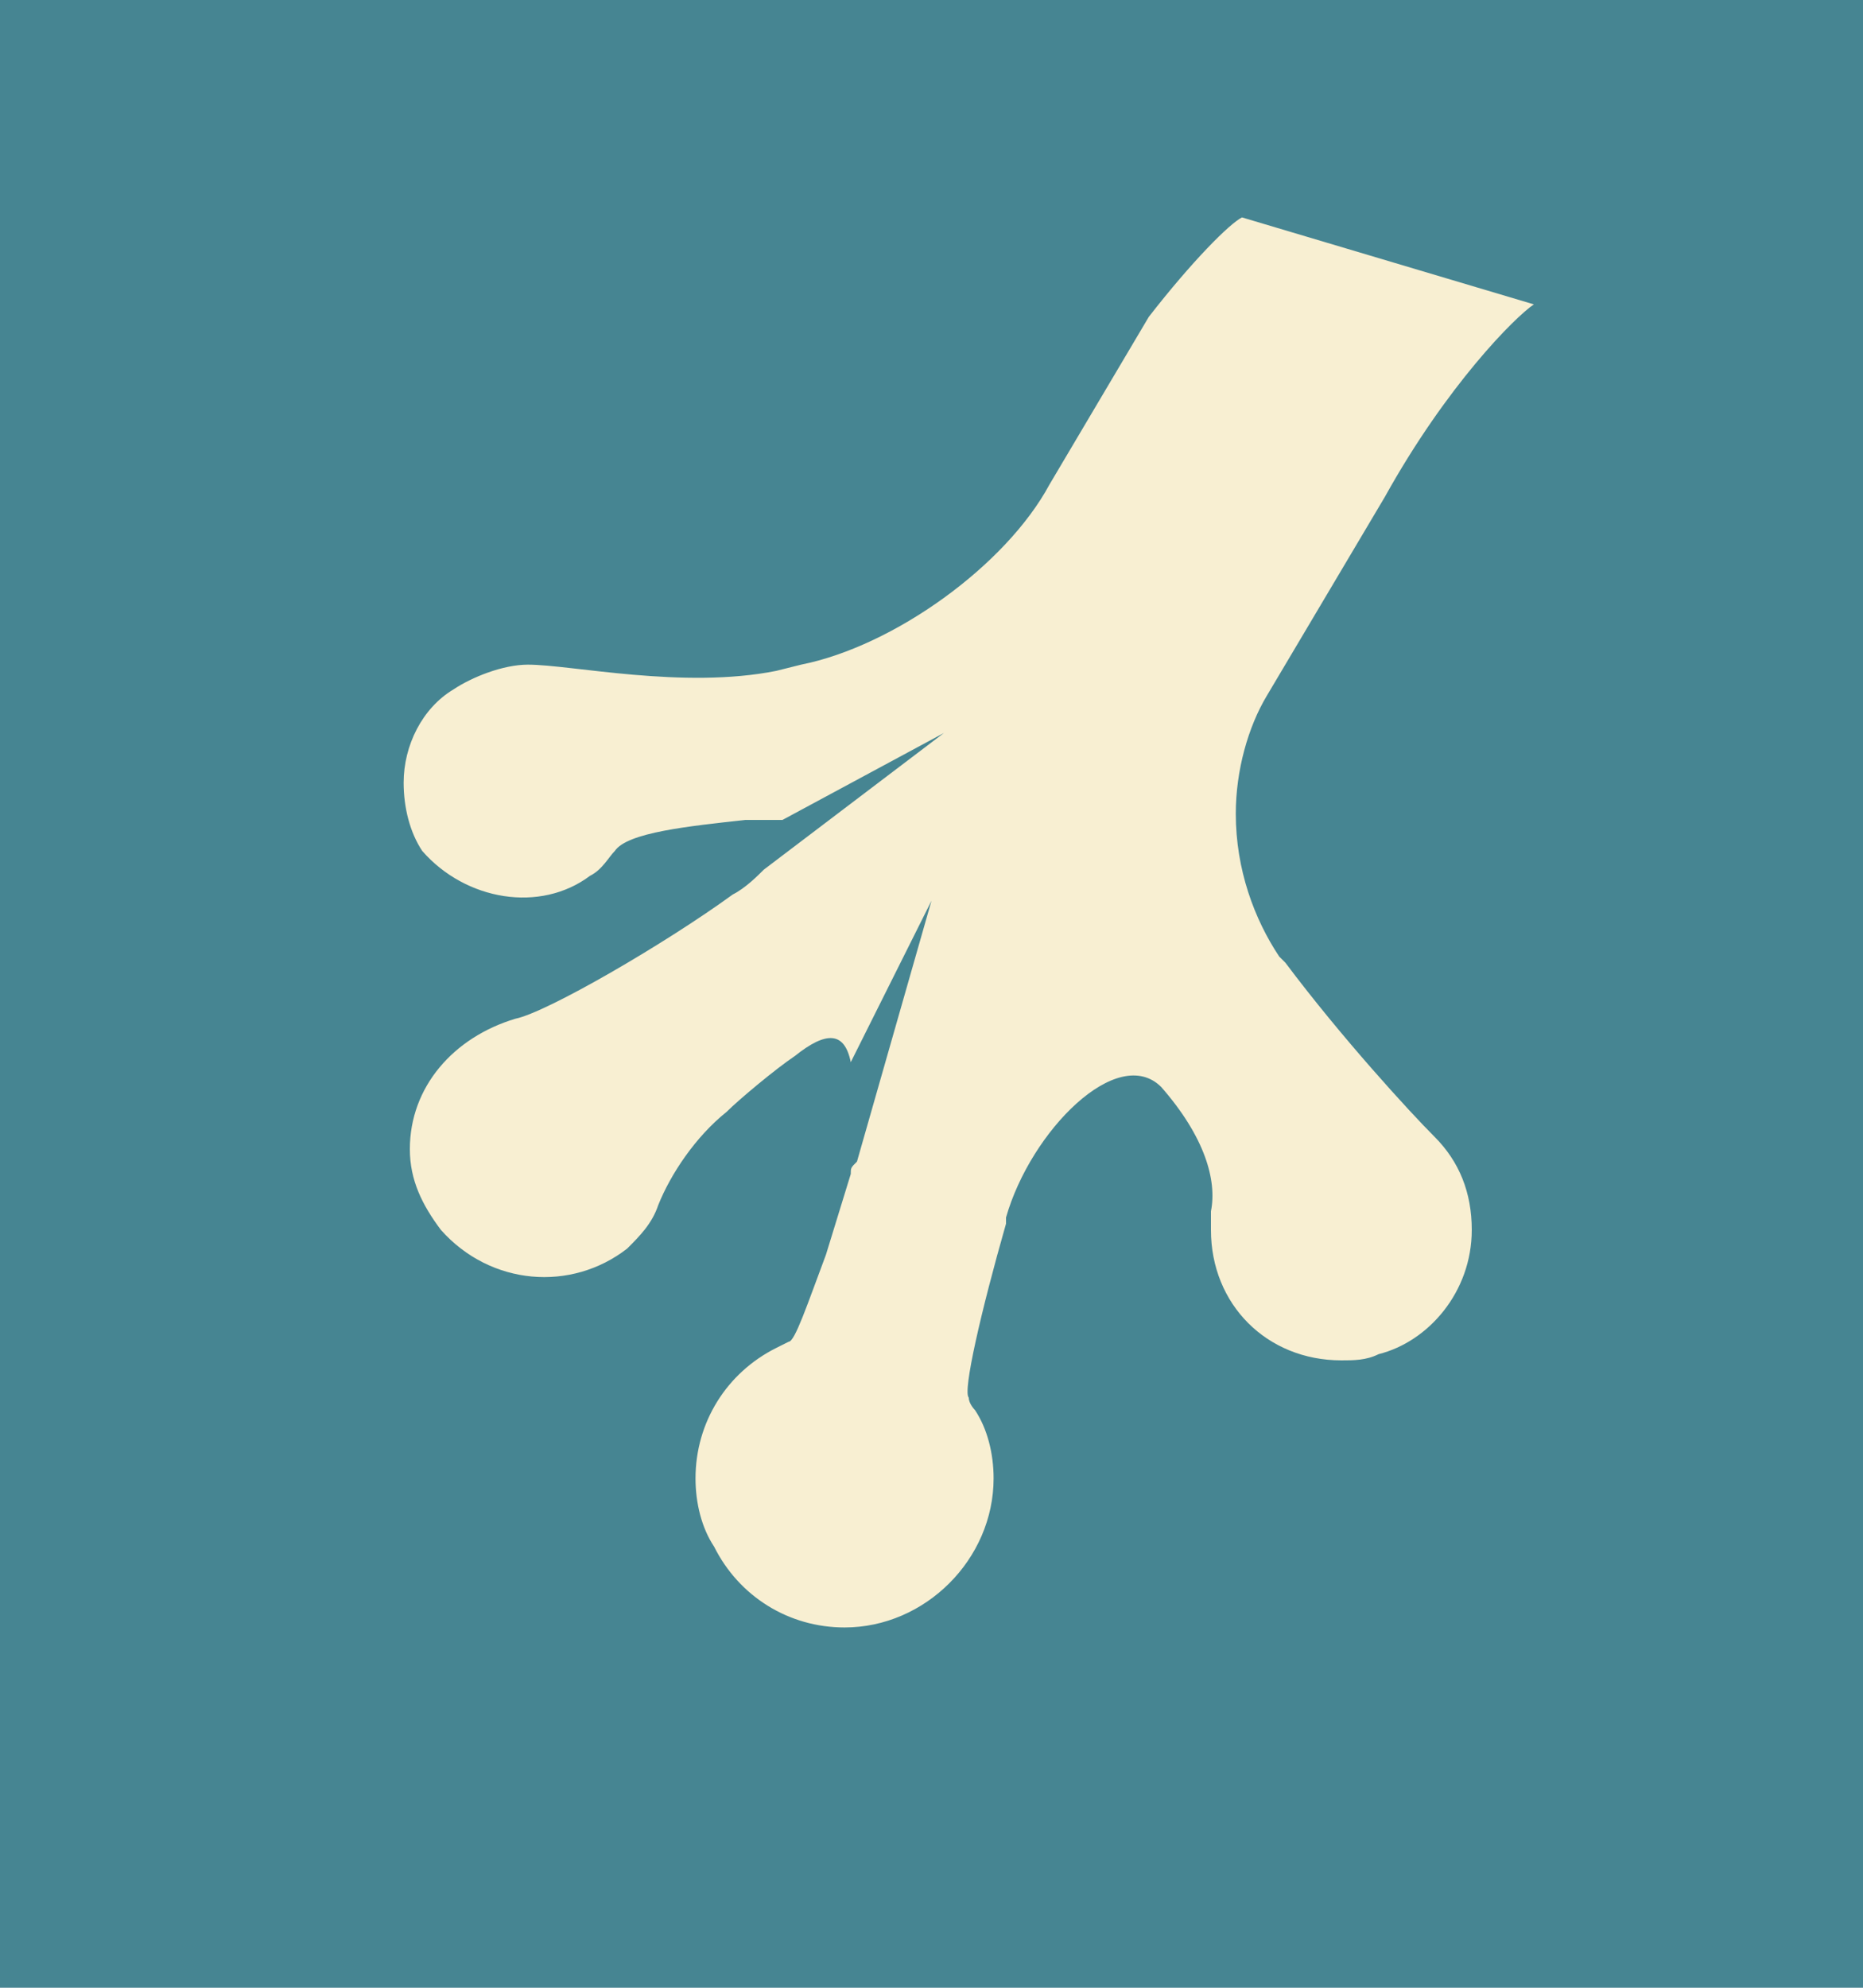 <?xml version="1.0" encoding="utf-8"?>
<!-- Generator: Adobe Illustrator 19.0.0, SVG Export Plug-In . SVG Version: 6.00 Build 0)  -->
<svg version="1.1" id="Layer_1" xmlns="http://www.w3.org/2000/svg" xmlns:xlink="http://www.w3.org/1999/xlink" x="0px" y="0px"
	 viewBox="-290 381 30 32" style="enable-background:new -290 381 30 32;" xml:space="preserve">
<style type="text/css">
	.st0{fill:#468592;}
	.st1{fill:#F8EFD2;}
</style>
<rect x="-290" y="381" class="st0" width="30" height="32"/>
<path class="st1" d="M-265.3,385.9c-0.3,0.2-1.4,1.3-2.4,3.1l-1.9,3.2c-0.3,0.5-0.5,1.2-0.5,1.9c0,0.9,0.3,1.7,0.7,2.3l0.1,0.1
	c0.9,1.2,2,2.4,2.4,2.8s0.6,0.9,0.6,1.5c0,1-0.7,1.8-1.5,2c-0.2,0.1-0.4,0.1-0.6,0.1c-1.2,0-2.1-0.9-2.1-2.1v-0.3
	c0.1-0.5-0.1-1.2-0.8-2c-0.7-0.7-2.1,0.7-2.5,2.1v0.1c-0.4,1.4-0.7,2.7-0.6,2.8c0,0.1,0.1,0.2,0.1,0.2c0.2,0.3,0.3,0.7,0.3,1.1
	c0,1.3-1.1,2.4-2.4,2.4c-0.9,0-1.7-0.5-2.1-1.3c-0.2-0.3-0.3-0.7-0.3-1.1c0-0.9,0.5-1.7,1.3-2.1l0.2-0.1c0.1,0,0.3-0.6,0.6-1.4
	l0.4-1.3c0-0.1,0-0.1,0.1-0.2l1.2-4.2l-1.3,2.6c-0.1-0.5-0.4-0.5-0.9-0.1c-0.3,0.2-0.9,0.7-1.1,0.9c-0.5,0.4-0.9,1-1.1,1.5
	c-0.1,0.3-0.3,0.5-0.5,0.7c-0.9,0.7-2.2,0.6-3-0.3c-0.3-0.4-0.5-0.8-0.5-1.3c0-1,0.7-1.8,1.7-2.1c0.5-0.1,2.4-1.2,3.5-2
	c0.2-0.1,0.4-0.3,0.5-0.4l2.9-2.2l-2.6,1.4h-0.6c-0.9,0.1-1.9,0.2-2.1,0.5c-0.1,0.1-0.2,0.3-0.4,0.4c-0.8,0.6-2,0.4-2.7-0.4
	c-0.2-0.3-0.3-0.7-0.3-1.1c0-0.6,0.3-1.2,0.8-1.5c0.3-0.2,0.8-0.4,1.2-0.4c0.7,0,2.5,0.4,4,0.1l0.4-0.1c1.5-0.3,3.3-1.6,4-2.9
	l1.6-2.7c0.7-0.9,1.3-1.5,1.5-1.6L-265.3,385.9z"/>
</svg>
